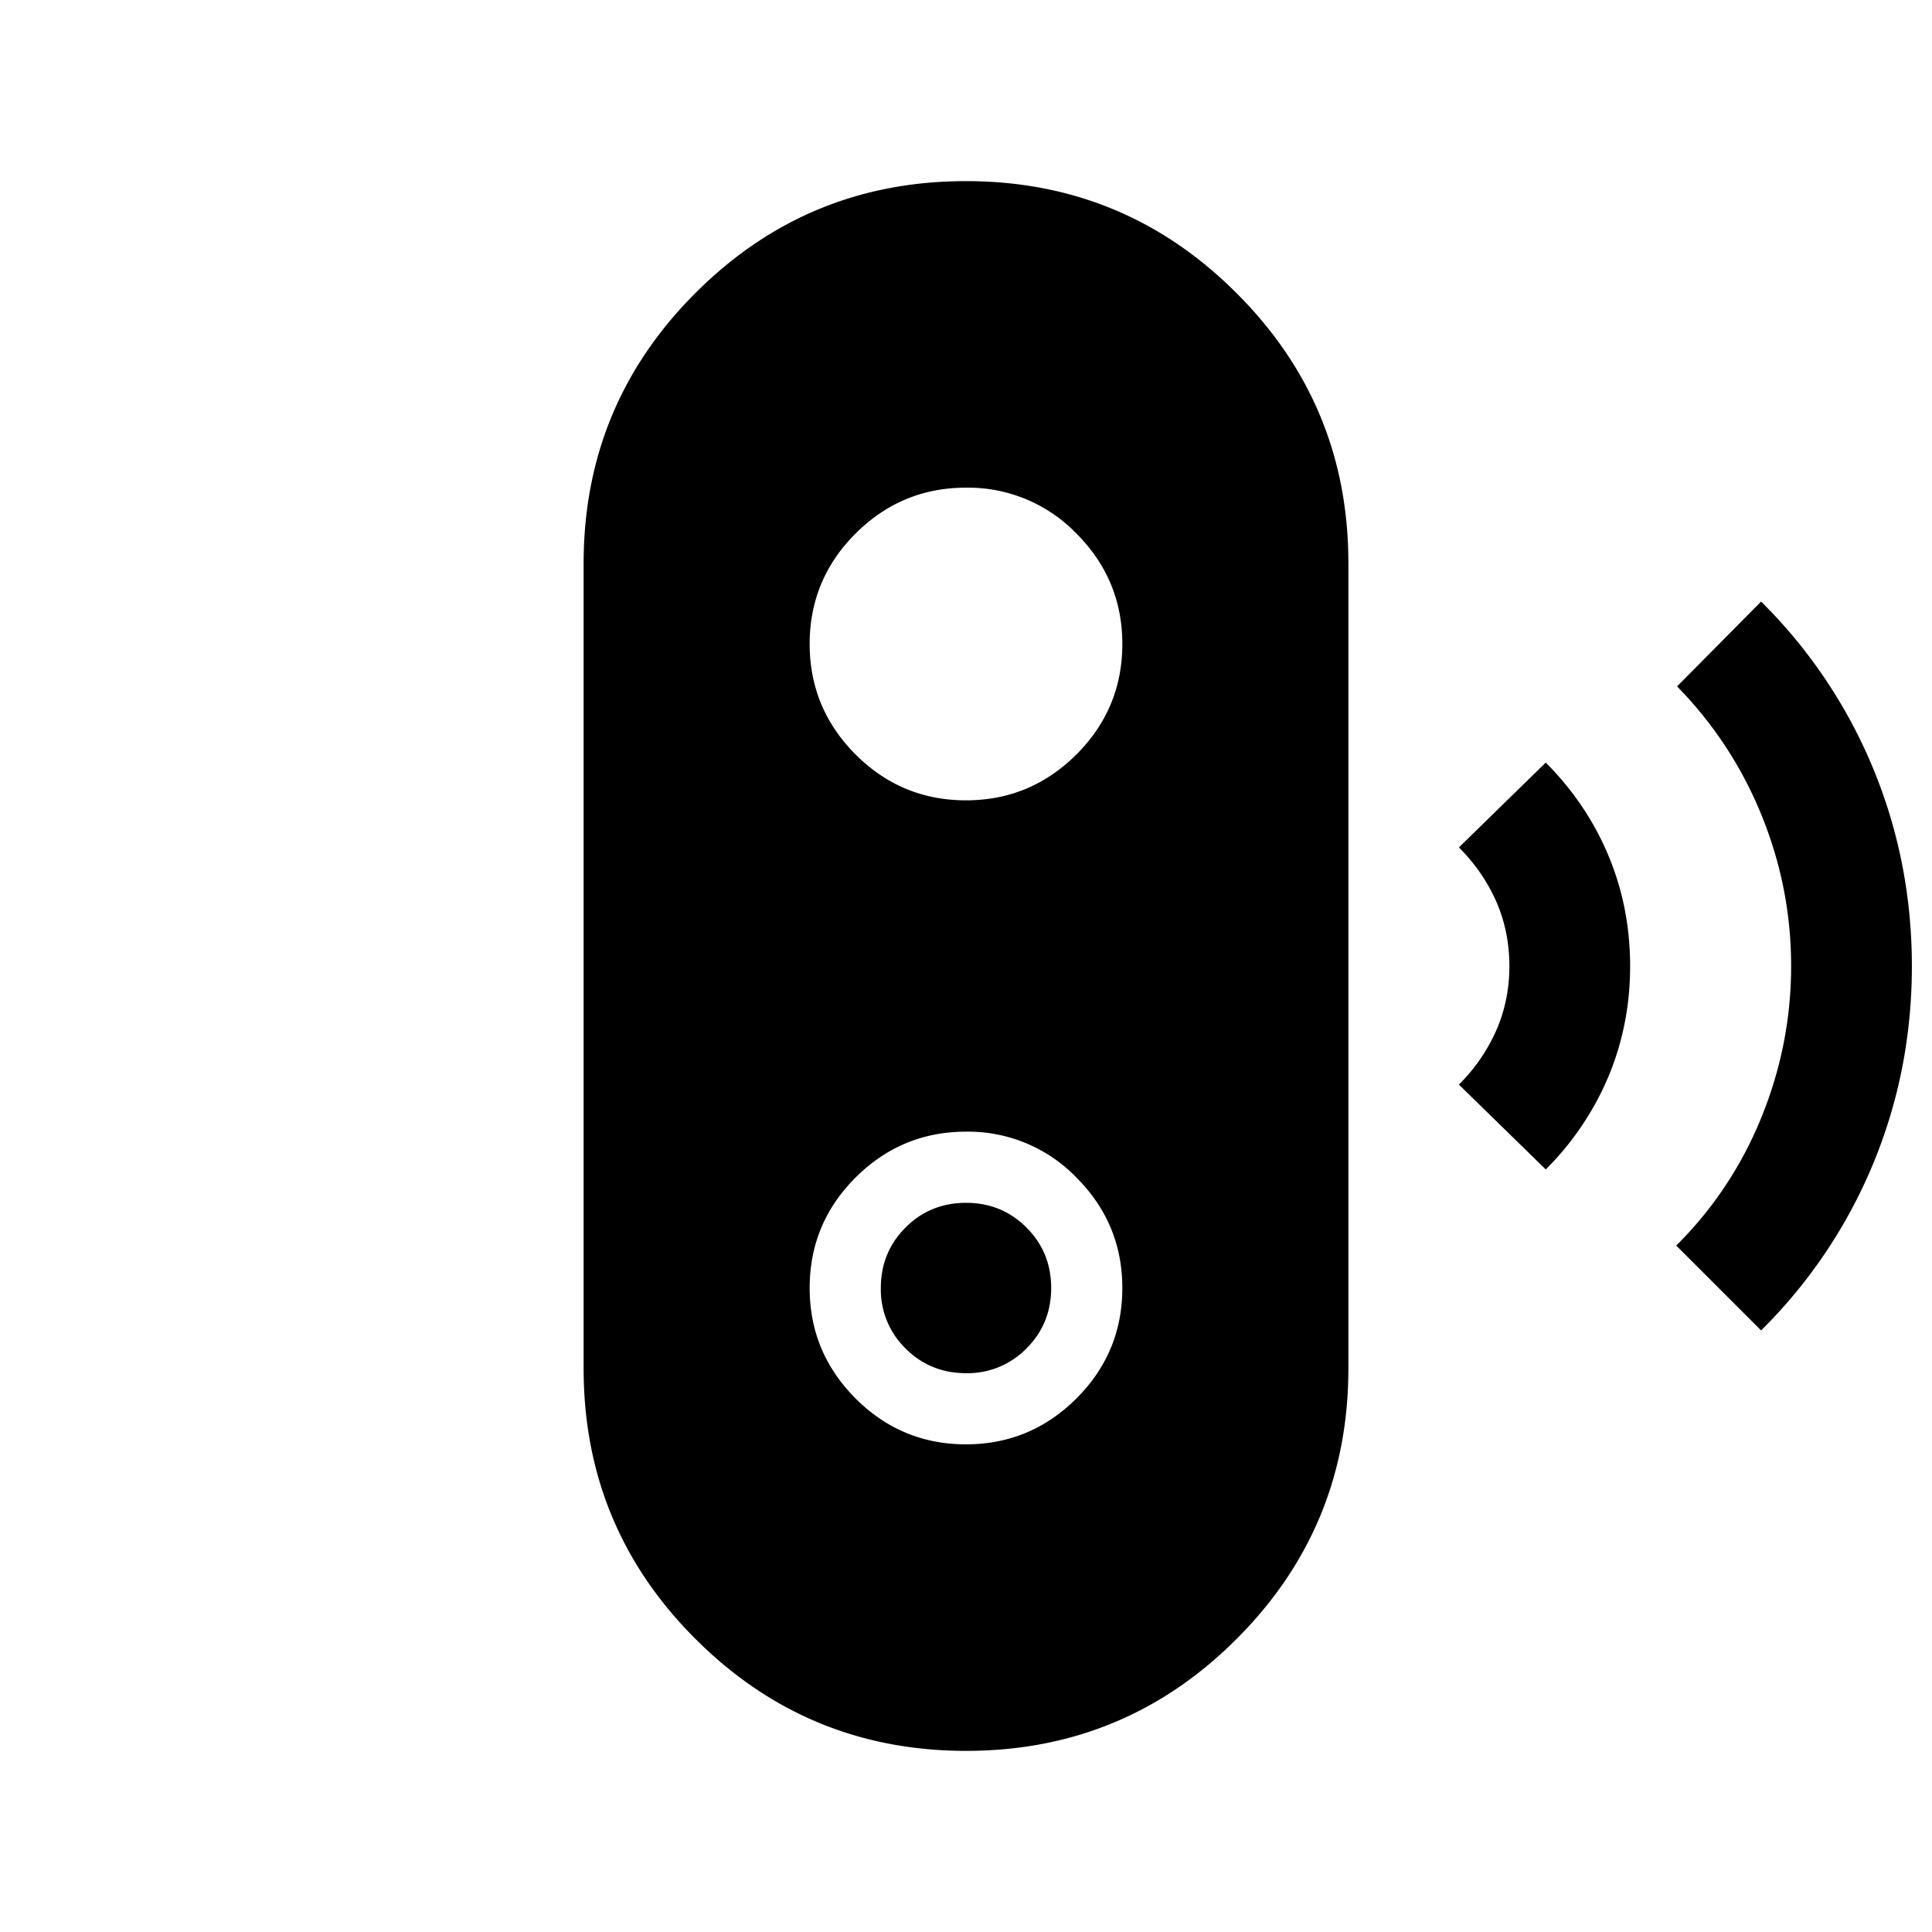 <svg xmlns="http://www.w3.org/2000/svg" width="24" height="24" viewBox="0 0 24 24" fill='currentColor'><path d="m21.877 16.527-1.054-1.054a4.75 4.75 0 0 0 1.057-1.591q.37-.909.37-1.882t-.37-1.879a4.9 4.9 0 0 0-1.047-1.594l1.044-1.054a6.3 6.3 0 0 1 1.392 2.073q.48 1.162.481 2.454 0 1.292-.48 2.454a6.3 6.3 0 0 1-1.393 2.073m-2.675-2-1.079-1.054a2.2 2.2 0 0 0 .465-.675q.162-.37.162-.798 0-.427-.162-.799a2.2 2.2 0 0 0-.465-.674l1.079-1.054q.512.515.78 1.159.268.643.268 1.37 0 .725-.268 1.368a3.6 3.6 0 0 1-.78 1.157m-7.2 7.223q-1.971 0-3.362-1.39Q7.25 18.972 7.25 17V7q0-1.971 1.389-3.36 1.389-1.39 3.36-1.39t3.36 1.39Q16.752 5.029 16.75 7v10q0 1.971-1.389 3.36-1.389 1.39-3.36 1.39M12 17.942q.8 0 1.372-.57.57-.57.57-1.372 0-.8-.57-1.372a1.87 1.87 0 0 0-1.372-.57q-.8 0-1.372.57-.57.57-.57 1.372 0 .8.57 1.372.57.57 1.372.57m0-.884q-.444 0-.751-.307a1.02 1.02 0 0 1-.307-.751q0-.444.307-.751.306-.307.751-.307t.751.307q.307.306.307.751 0 .444-.307.751a1.02 1.02 0 0 1-.751.307m0-7.116q.8 0 1.372-.57.57-.57.57-1.372 0-.8-.57-1.372A1.87 1.87 0 0 0 12 6.058q-.8 0-1.372.57-.57.57-.57 1.372 0 .8.57 1.372.57.57 1.372.57"/></svg>